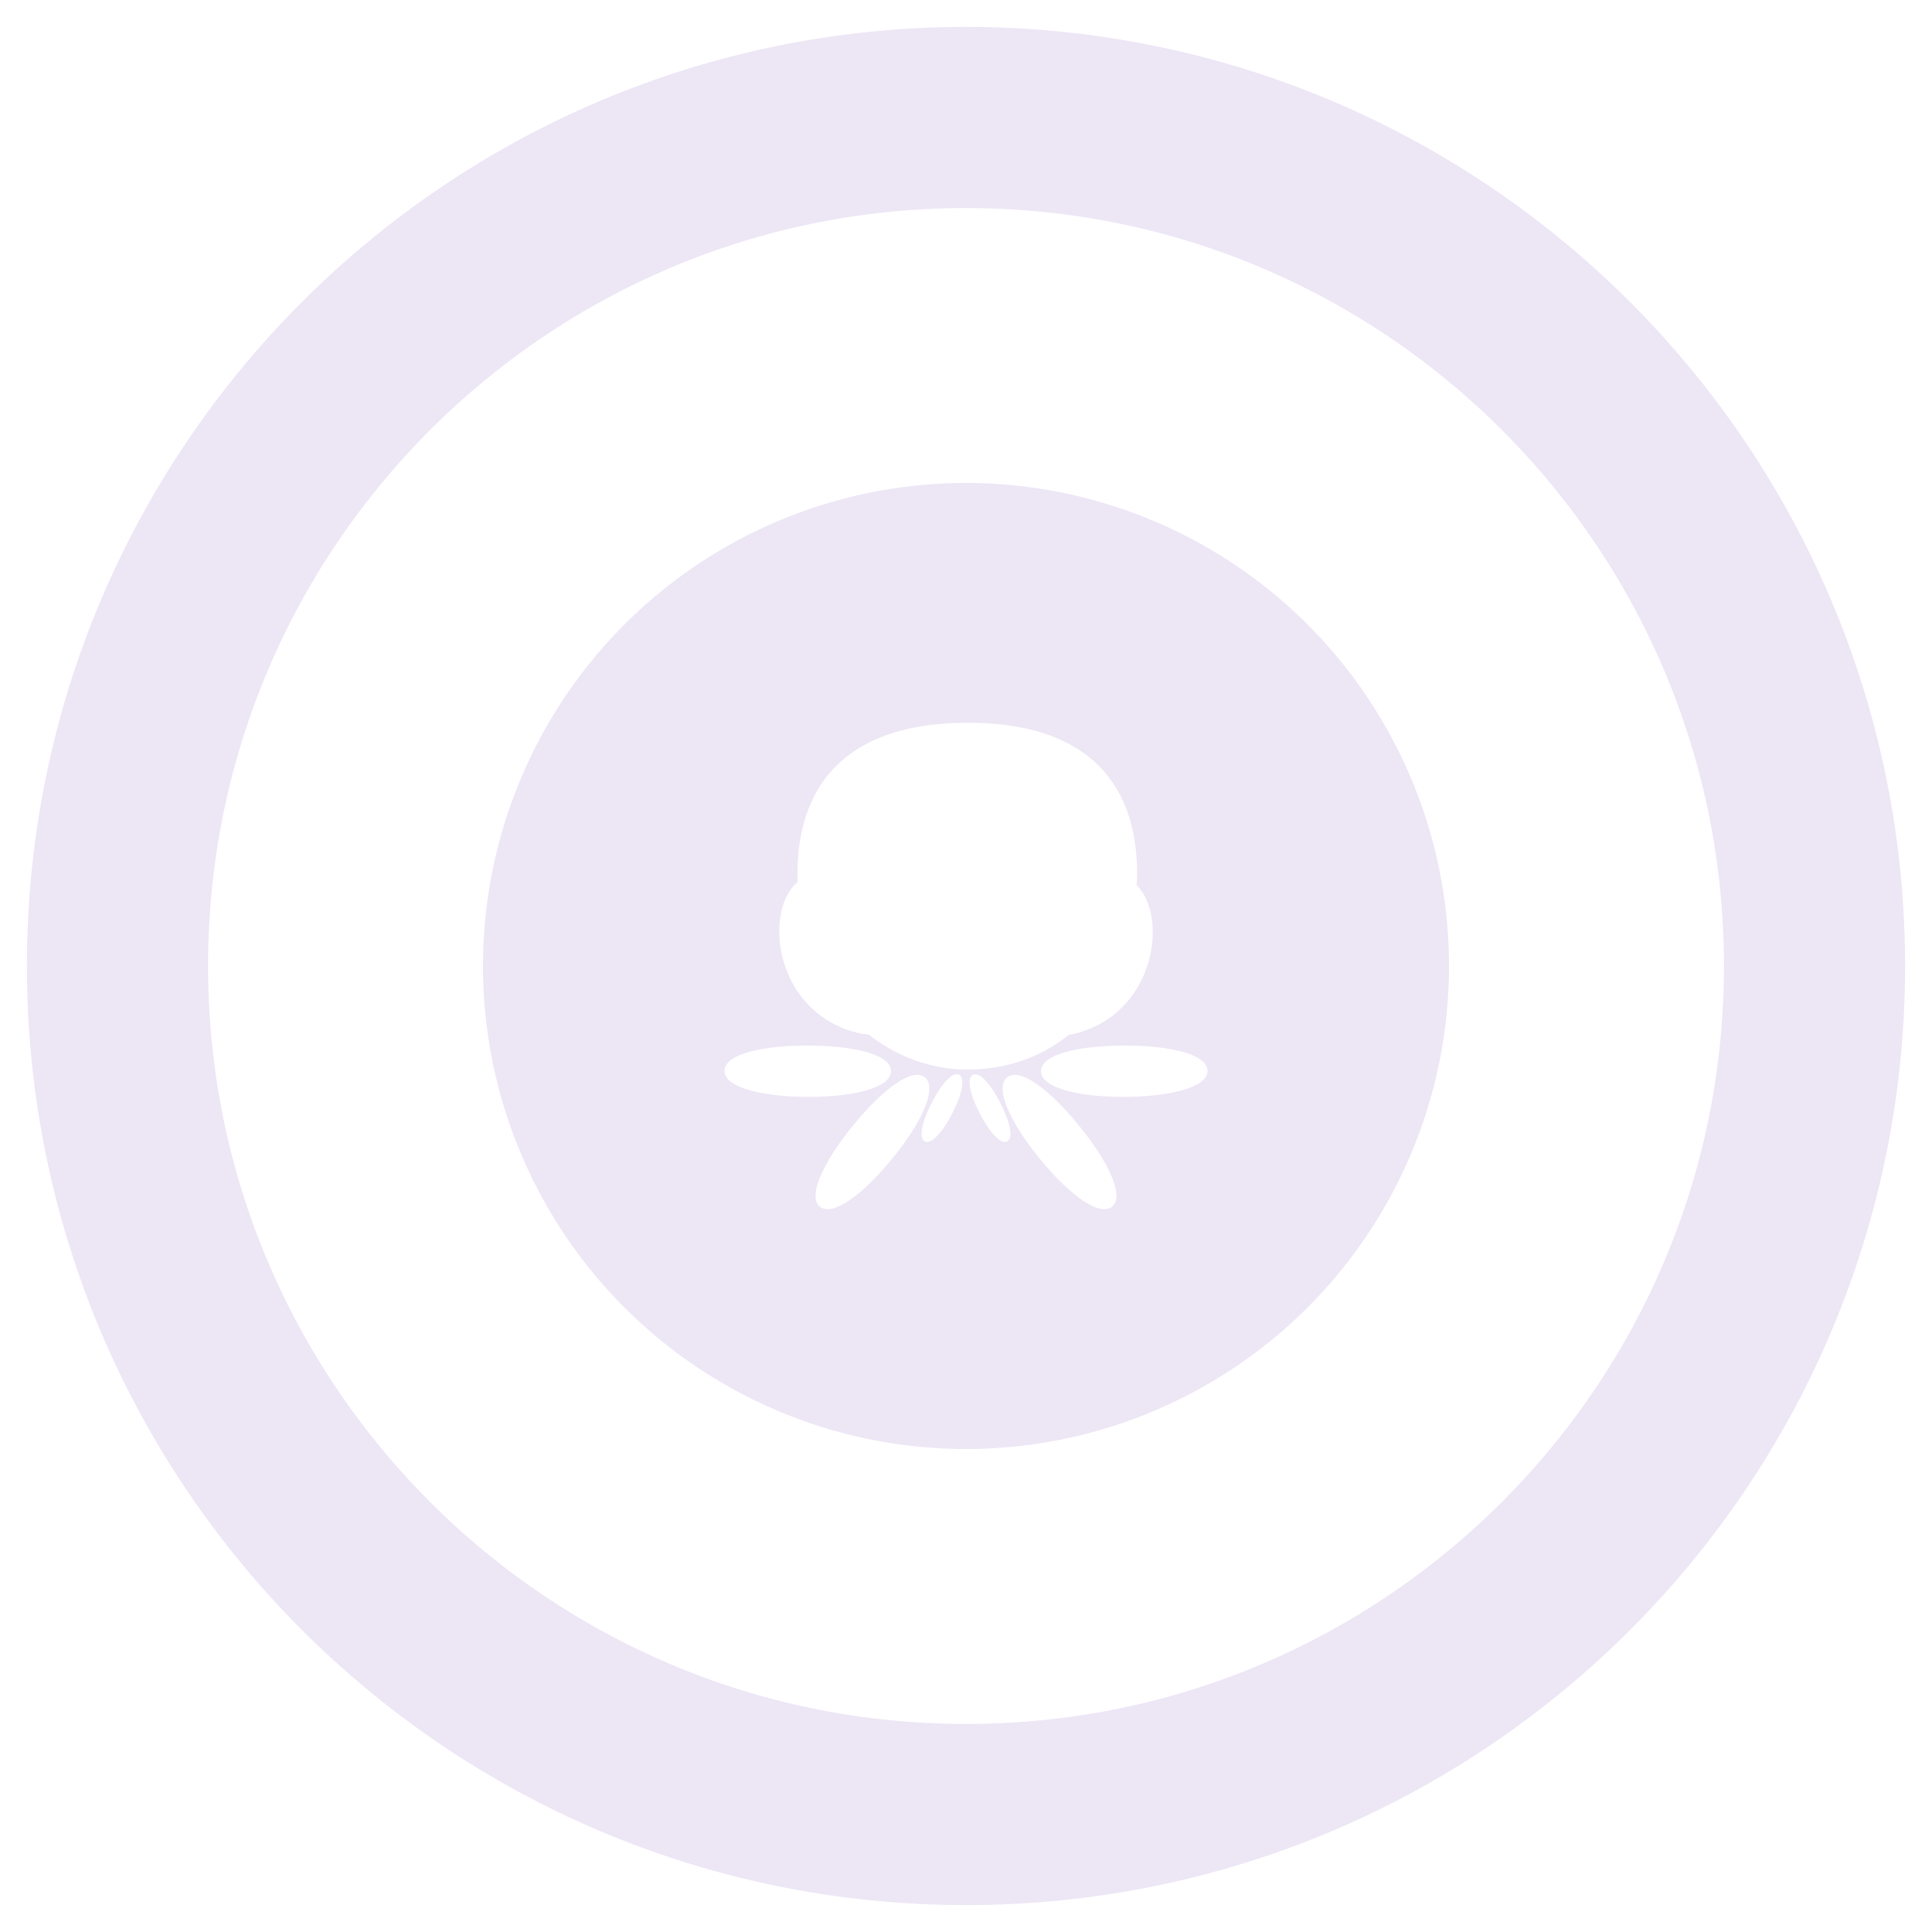 <?xml version="1.0" encoding="UTF-8" standalone="no"?>
<!-- Created with Inkscape (http://www.inkscape.org/) -->

<svg
   width="512"
   height="512"
   viewBox="0 0 135.467 135.467"
   version="1.1"
   id="svg1"
   inkscape:version="1.3.2 (091e20e, 2023-11-25, custom)"
   sodipodi:docname="octoconvo-community-button-icon.svg"
   xml:space="preserve"
   xmlns:inkscape="http://www.inkscape.org/namespaces/inkscape"
   xmlns:sodipodi="http://sodipodi.sourceforge.net/DTD/sodipodi-0.dtd"
   xmlns="http://www.w3.org/2000/svg"
   xmlns:svg="http://www.w3.org/2000/svg"><sodipodi:namedview
     id="namedview1"
     pagecolor="#ffffff"
     bordercolor="#000000"
     borderopacity="0.25"
     inkscape:showpageshadow="2"
     inkscape:pageopacity="0.0"
     inkscape:pagecheckerboard="0"
     inkscape:deskcolor="#d1d1d1"
     inkscape:document-units="mm"
     inkscape:zoom="0.96504997"
     inkscape:cx="176.15668"
     inkscape:cy="306.71987"
     inkscape:window-width="1920"
     inkscape:window-height="991"
     inkscape:window-x="-9"
     inkscape:window-y="-9"
     inkscape:window-maximized="1"
     inkscape:current-layer="layer1" /><defs
     id="defs1"><linearGradient
       id="linearGradient34"><stop
         style="stop-color:#344d7c;stop-opacity:1;"
         offset="0"
         id="stop60" /><stop
         style="stop-color:#3bc1e7;stop-opacity:1;"
         offset="1"
         id="stop61" /></linearGradient><linearGradient
       id="linearGradient34-1"><stop
         style="stop-color:#fbc3c3;stop-opacity:1;"
         offset="0"
         id="stop34" /><stop
         style="stop-color:#ec5ee4;stop-opacity:1;"
         offset="1"
         id="stop35" /></linearGradient><linearGradient
       id="linearGradient1"><stop
         style="stop-color:#3bc1e7;stop-opacity:1;"
         offset="0"
         id="stop4" /><stop
         style="stop-color:#440099;stop-opacity:0;"
         offset="1"
         id="stop5" /></linearGradient><linearGradient
       id="linearGradient1-1"><stop
         style="stop-color:#440099;stop-opacity:0.711;"
         offset="0"
         id="stop2" /><stop
         style="stop-color:#440099;stop-opacity:1;"
         offset="1"
         id="stop1" /></linearGradient><inkscape:path-effect
       effect="fillet_chamfer"
       id="path-effect9"
       is_visible="true"
       lpeversion="1"
       nodesatellites_param="F,0,0,1,0,0,0,1 @ F,0,0,1,0,0,0,1 @ F,0,0,1,0,0,0,1 @ F,0,0,1,0,0,0,1"
       radius="0"
       unit="px"
       method="auto"
       mode="F"
       chamfer_steps="1"
       flexible="false"
       use_knot_distance="true"
       apply_no_radius="true"
       apply_with_radius="true"
       only_selected="false"
       hide_knots="false" /><inkscape:path-effect
       effect="fill_between_many"
       method="originald"
       linkedpaths="#path7,0,1"
       id="path-effect10"
       is_visible="true"
       lpeversion="0"
       join="true"
       close="true"
       autoreverse="true" /></defs><g
     inkscape:label="Layer 1"
     inkscape:groupmode="layer"
     id="layer1"><path
       id="path1"
       style="fill:none;stroke:#ede6f5;stroke-width:12.7;stroke-dasharray:none"
       d="m 127.23,67.733 c 0,32.859 -26.637,59.496 -59.496,59.496 -32.859,0 -59.496,-26.637 -59.496,-59.496 10e-8,-32.859 26.637,-59.496 59.496,-59.496 22.419,0 41.942,12.4 52.084,30.715 4.723,8.529 7.412,18.341 7.412,28.781 z"
       sodipodi:nodetypes="ssssss" /><path
       id="path2"
       style="fill:#ede6f5;stroke-width:41.275;stroke-dasharray:none"
       d="M 67.733,33.867 A 33.867,33.867 0 0 0 33.867,67.733 33.867,33.867 0 0 0 67.733,101.6 33.867,33.867 0 0 0 101.6,67.733 33.867,33.867 0 0 0 67.733,33.867 Z m 0.098,16.814 c 9.841,-0.021 12.164,5.812 11.871,11.386 1.617,1.583 1.612,5.695 -0.805,8.337 -1.12,1.225 -2.563,1.915 -3.953,2.155 -1.972,1.59 -4.421,2.436 -7.098,2.436 -2.555,0 -4.953,-0.901 -6.917,-2.443 -1.512,-0.167 -3.129,-0.871 -4.359,-2.216 -2.43,-2.657 -2.423,-6.798 -0.78,-8.363 0.044,-0.042 0.09,-0.078 0.135,-0.116 -0.18,-5.507 2.189,-11.156 11.907,-11.177 z m -11.184,22.631 c 3.286,0.008 5.832,0.647 5.832,1.791 -10e-7,1.144 -2.531,1.814 -5.817,1.806 -3.286,-0.008 -5.861,-0.676 -5.861,-1.821 0,-1.144 2.561,-1.784 5.847,-1.776 z m 22.173,0 c 3.286,-0.008 5.847,0.632 5.847,1.776 0,1.144 -2.575,1.812 -5.861,1.821 -3.286,0.008 -5.817,-0.661 -5.817,-1.806 0,-1.144 2.546,-1.783 5.832,-1.791 z m -11.715,2.008 c 0.048,0.003 0.094,0.015 0.137,0.037 0.459,0.234 0.209,1.386 -0.467,2.701 -0.676,1.315 -1.47,2.211 -1.929,1.977 -0.459,-0.234 -0.191,-1.391 0.485,-2.707 0.612,-1.192 1.308,-2.034 1.774,-2.008 z m 1.256,0 c 0.466,-0.027 1.162,0.816 1.774,2.008 0.676,1.315 0.943,2.473 0.485,2.707 -0.459,0.234 -1.253,-0.661 -1.929,-1.977 -0.676,-1.315 -0.925,-2.467 -0.467,-2.701 0.043,-0.022 0.089,-0.034 0.137,-0.037 z m -4.013,0.047 c 0.193,0.005 0.362,0.062 0.501,0.174 0.89,0.72 -0.181,3.108 -2.254,5.659 -2.073,2.55 -4.211,4.132 -5.101,3.413 -0.89,-0.72 0.222,-3.113 2.295,-5.663 1.749,-2.152 3.515,-3.611 4.558,-3.583 z m 6.77,0 c 1.044,-0.029 2.81,1.431 4.558,3.583 2.073,2.55 3.185,4.943 2.295,5.663 -0.89,0.72 -3.028,-0.863 -5.101,-3.413 -2.073,-2.55 -3.143,-4.939 -2.254,-5.659 0.139,-0.112 0.308,-0.169 0.501,-0.174 z" /></g></svg>

